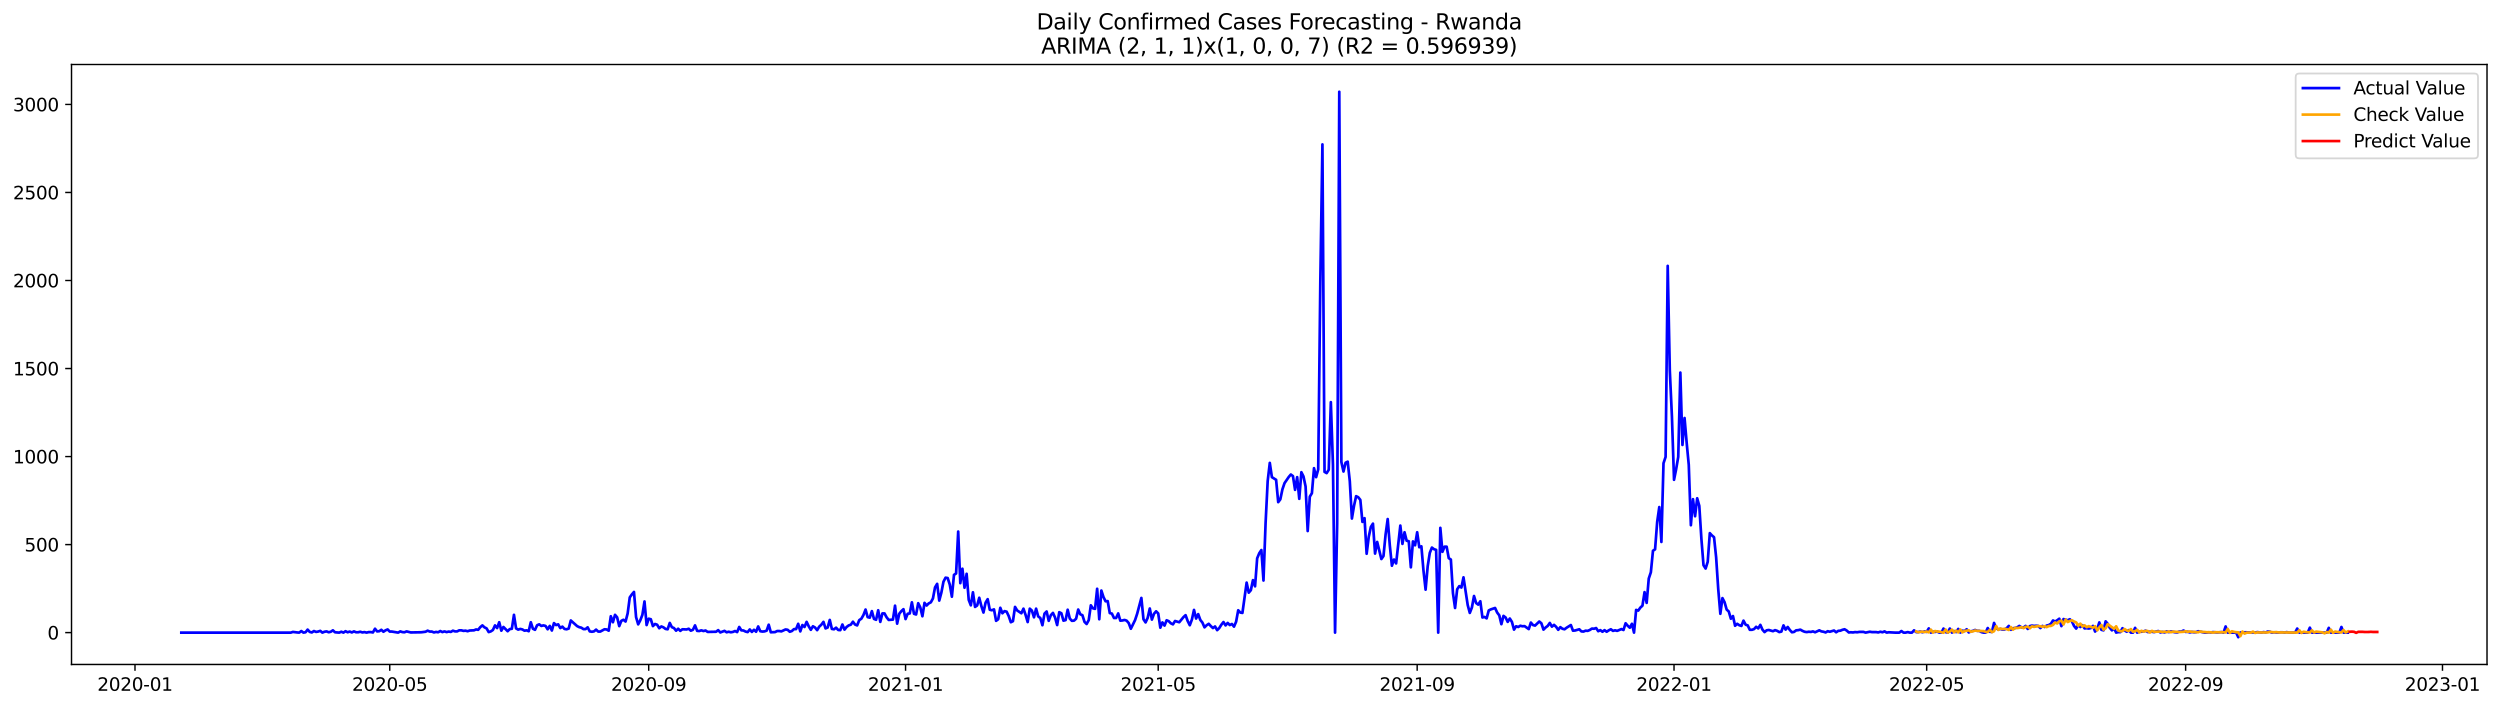 <?xml version="1.0" encoding="utf-8" standalone="no"?>
<!DOCTYPE svg PUBLIC "-//W3C//DTD SVG 1.1//EN"
  "http://www.w3.org/Graphics/SVG/1.1/DTD/svg11.dtd">
<svg xmlns:xlink="http://www.w3.org/1999/xlink" width="1386.05pt" height="392.274pt" viewBox="0 0 1386.05 392.274" xmlns="http://www.w3.org/2000/svg" version="1.1">
 <defs>
  <style type="text/css">*{stroke-linejoin: round; stroke-linecap: butt}</style>
 </defs>
 <g id="figure_1">
  <g id="patch_1">
   <path d="M 0 392.274 
L 1386.05 392.274 
L 1386.05 0 
L 0 0 
z
" style="fill: #ffffff"/>
  </g>
  <g id="axes_1">
   <g id="patch_2">
    <path d="M 39.65 368.396 
L 1378.85 368.396 
L 1378.85 35.755 
L 39.65 35.755 
z
" style="fill: #ffffff"/>
   </g>
   <g id="matplotlib.axis_1">
    <g id="xtick_1">
     <g id="line2d_1">
      <defs>
       <path id="mec336a62bc" d="M 0 0 
L 0 3.5 
" style="stroke: #000000; stroke-width: 0.8"/>
      </defs>
      <g>
       <use xlink:href="#mec336a62bc" x="74.843" y="368.396" style="stroke: #000000; stroke-width: 0.8"/>
      </g>
     </g>
     <g id="text_1">
      <!-- 2020-01 -->
      <g transform="translate(53.952 382.994)scale(0.1 -0.1)">
       <defs>
        <path id="DejaVuSans-32" d="M 1228 531 
L 3431 531 
L 3431 0 
L 469 0 
L 469 531 
Q 828 903 1448 1529 
Q 2069 2156 2228 2338 
Q 2531 2678 2651 2914 
Q 2772 3150 2772 3378 
Q 2772 3750 2511 3984 
Q 2250 4219 1831 4219 
Q 1534 4219 1204 4116 
Q 875 4013 500 3803 
L 500 4441 
Q 881 4594 1212 4672 
Q 1544 4750 1819 4750 
Q 2544 4750 2975 4387 
Q 3406 4025 3406 3419 
Q 3406 3131 3298 2873 
Q 3191 2616 2906 2266 
Q 2828 2175 2409 1742 
Q 1991 1309 1228 531 
z
" transform="scale(0.016)"/>
        <path id="DejaVuSans-30" d="M 2034 4250 
Q 1547 4250 1301 3770 
Q 1056 3291 1056 2328 
Q 1056 1369 1301 889 
Q 1547 409 2034 409 
Q 2525 409 2770 889 
Q 3016 1369 3016 2328 
Q 3016 3291 2770 3770 
Q 2525 4250 2034 4250 
z
M 2034 4750 
Q 2819 4750 3233 4129 
Q 3647 3509 3647 2328 
Q 3647 1150 3233 529 
Q 2819 -91 2034 -91 
Q 1250 -91 836 529 
Q 422 1150 422 2328 
Q 422 3509 836 4129 
Q 1250 4750 2034 4750 
z
" transform="scale(0.016)"/>
        <path id="DejaVuSans-2d" d="M 313 2009 
L 1997 2009 
L 1997 1497 
L 313 1497 
L 313 2009 
z
" transform="scale(0.016)"/>
        <path id="DejaVuSans-31" d="M 794 531 
L 1825 531 
L 1825 4091 
L 703 3866 
L 703 4441 
L 1819 4666 
L 2450 4666 
L 2450 531 
L 3481 531 
L 3481 0 
L 794 0 
L 794 531 
z
" transform="scale(0.016)"/>
       </defs>
       <use xlink:href="#DejaVuSans-32"/>
       <use xlink:href="#DejaVuSans-30" x="63.623"/>
       <use xlink:href="#DejaVuSans-32" x="127.246"/>
       <use xlink:href="#DejaVuSans-30" x="190.869"/>
       <use xlink:href="#DejaVuSans-2d" x="254.492"/>
       <use xlink:href="#DejaVuSans-30" x="290.576"/>
       <use xlink:href="#DejaVuSans-31" x="354.199"/>
      </g>
     </g>
    </g>
    <g id="xtick_2">
     <g id="line2d_2">
      <g>
       <use xlink:href="#mec336a62bc" x="216.082" y="368.396" style="stroke: #000000; stroke-width: 0.8"/>
      </g>
     </g>
     <g id="text_2">
      <!-- 2020-05 -->
      <g transform="translate(195.19 382.994)scale(0.1 -0.1)">
       <defs>
        <path id="DejaVuSans-35" d="M 691 4666 
L 3169 4666 
L 3169 4134 
L 1269 4134 
L 1269 2991 
Q 1406 3038 1543 3061 
Q 1681 3084 1819 3084 
Q 2600 3084 3056 2656 
Q 3513 2228 3513 1497 
Q 3513 744 3044 326 
Q 2575 -91 1722 -91 
Q 1428 -91 1123 -41 
Q 819 9 494 109 
L 494 744 
Q 775 591 1075 516 
Q 1375 441 1709 441 
Q 2250 441 2565 725 
Q 2881 1009 2881 1497 
Q 2881 1984 2565 2268 
Q 2250 2553 1709 2553 
Q 1456 2553 1204 2497 
Q 953 2441 691 2322 
L 691 4666 
z
" transform="scale(0.016)"/>
       </defs>
       <use xlink:href="#DejaVuSans-32"/>
       <use xlink:href="#DejaVuSans-30" x="63.623"/>
       <use xlink:href="#DejaVuSans-32" x="127.246"/>
       <use xlink:href="#DejaVuSans-30" x="190.869"/>
       <use xlink:href="#DejaVuSans-2d" x="254.492"/>
       <use xlink:href="#DejaVuSans-30" x="290.576"/>
       <use xlink:href="#DejaVuSans-35" x="354.199"/>
      </g>
     </g>
    </g>
    <g id="xtick_3">
     <g id="line2d_3">
      <g>
       <use xlink:href="#mec336a62bc" x="359.655" y="368.396" style="stroke: #000000; stroke-width: 0.8"/>
      </g>
     </g>
     <g id="text_3">
      <!-- 2020-09 -->
      <g transform="translate(338.764 382.994)scale(0.1 -0.1)">
       <defs>
        <path id="DejaVuSans-39" d="M 703 97 
L 703 672 
Q 941 559 1184 500 
Q 1428 441 1663 441 
Q 2288 441 2617 861 
Q 2947 1281 2994 2138 
Q 2813 1869 2534 1725 
Q 2256 1581 1919 1581 
Q 1219 1581 811 2004 
Q 403 2428 403 3163 
Q 403 3881 828 4315 
Q 1253 4750 1959 4750 
Q 2769 4750 3195 4129 
Q 3622 3509 3622 2328 
Q 3622 1225 3098 567 
Q 2575 -91 1691 -91 
Q 1453 -91 1209 -44 
Q 966 3 703 97 
z
M 1959 2075 
Q 2384 2075 2632 2365 
Q 2881 2656 2881 3163 
Q 2881 3666 2632 3958 
Q 2384 4250 1959 4250 
Q 1534 4250 1286 3958 
Q 1038 3666 1038 3163 
Q 1038 2656 1286 2365 
Q 1534 2075 1959 2075 
z
" transform="scale(0.016)"/>
       </defs>
       <use xlink:href="#DejaVuSans-32"/>
       <use xlink:href="#DejaVuSans-30" x="63.623"/>
       <use xlink:href="#DejaVuSans-32" x="127.246"/>
       <use xlink:href="#DejaVuSans-30" x="190.869"/>
       <use xlink:href="#DejaVuSans-2d" x="254.492"/>
       <use xlink:href="#DejaVuSans-30" x="290.576"/>
       <use xlink:href="#DejaVuSans-39" x="354.199"/>
      </g>
     </g>
    </g>
    <g id="xtick_4">
     <g id="line2d_4">
      <g>
       <use xlink:href="#mec336a62bc" x="502.061" y="368.396" style="stroke: #000000; stroke-width: 0.8"/>
      </g>
     </g>
     <g id="text_4">
      <!-- 2021-01 -->
      <g transform="translate(481.17 382.994)scale(0.1 -0.1)">
       <use xlink:href="#DejaVuSans-32"/>
       <use xlink:href="#DejaVuSans-30" x="63.623"/>
       <use xlink:href="#DejaVuSans-32" x="127.246"/>
       <use xlink:href="#DejaVuSans-31" x="190.869"/>
       <use xlink:href="#DejaVuSans-2d" x="254.492"/>
       <use xlink:href="#DejaVuSans-30" x="290.576"/>
       <use xlink:href="#DejaVuSans-31" x="354.199"/>
      </g>
     </g>
    </g>
    <g id="xtick_5">
     <g id="line2d_5">
      <g>
       <use xlink:href="#mec336a62bc" x="642.132" y="368.396" style="stroke: #000000; stroke-width: 0.8"/>
      </g>
     </g>
     <g id="text_5">
      <!-- 2021-05 -->
      <g transform="translate(621.241 382.994)scale(0.1 -0.1)">
       <use xlink:href="#DejaVuSans-32"/>
       <use xlink:href="#DejaVuSans-30" x="63.623"/>
       <use xlink:href="#DejaVuSans-32" x="127.246"/>
       <use xlink:href="#DejaVuSans-31" x="190.869"/>
       <use xlink:href="#DejaVuSans-2d" x="254.492"/>
       <use xlink:href="#DejaVuSans-30" x="290.576"/>
       <use xlink:href="#DejaVuSans-35" x="354.199"/>
      </g>
     </g>
    </g>
    <g id="xtick_6">
     <g id="line2d_6">
      <g>
       <use xlink:href="#mec336a62bc" x="785.706" y="368.396" style="stroke: #000000; stroke-width: 0.8"/>
      </g>
     </g>
     <g id="text_6">
      <!-- 2021-09 -->
      <g transform="translate(764.814 382.994)scale(0.1 -0.1)">
       <use xlink:href="#DejaVuSans-32"/>
       <use xlink:href="#DejaVuSans-30" x="63.623"/>
       <use xlink:href="#DejaVuSans-32" x="127.246"/>
       <use xlink:href="#DejaVuSans-31" x="190.869"/>
       <use xlink:href="#DejaVuSans-2d" x="254.492"/>
       <use xlink:href="#DejaVuSans-30" x="290.576"/>
       <use xlink:href="#DejaVuSans-39" x="354.199"/>
      </g>
     </g>
    </g>
    <g id="xtick_7">
     <g id="line2d_7">
      <g>
       <use xlink:href="#mec336a62bc" x="928.112" y="368.396" style="stroke: #000000; stroke-width: 0.8"/>
      </g>
     </g>
     <g id="text_7">
      <!-- 2022-01 -->
      <g transform="translate(907.22 382.994)scale(0.1 -0.1)">
       <use xlink:href="#DejaVuSans-32"/>
       <use xlink:href="#DejaVuSans-30" x="63.623"/>
       <use xlink:href="#DejaVuSans-32" x="127.246"/>
       <use xlink:href="#DejaVuSans-32" x="190.869"/>
       <use xlink:href="#DejaVuSans-2d" x="254.492"/>
       <use xlink:href="#DejaVuSans-30" x="290.576"/>
       <use xlink:href="#DejaVuSans-31" x="354.199"/>
      </g>
     </g>
    </g>
    <g id="xtick_8">
     <g id="line2d_8">
      <g>
       <use xlink:href="#mec336a62bc" x="1068.183" y="368.396" style="stroke: #000000; stroke-width: 0.8"/>
      </g>
     </g>
     <g id="text_8">
      <!-- 2022-05 -->
      <g transform="translate(1047.292 382.994)scale(0.1 -0.1)">
       <use xlink:href="#DejaVuSans-32"/>
       <use xlink:href="#DejaVuSans-30" x="63.623"/>
       <use xlink:href="#DejaVuSans-32" x="127.246"/>
       <use xlink:href="#DejaVuSans-32" x="190.869"/>
       <use xlink:href="#DejaVuSans-2d" x="254.492"/>
       <use xlink:href="#DejaVuSans-30" x="290.576"/>
       <use xlink:href="#DejaVuSans-35" x="354.199"/>
      </g>
     </g>
    </g>
    <g id="xtick_9">
     <g id="line2d_9">
      <g>
       <use xlink:href="#mec336a62bc" x="1211.756" y="368.396" style="stroke: #000000; stroke-width: 0.8"/>
      </g>
     </g>
     <g id="text_9">
      <!-- 2022-09 -->
      <g transform="translate(1190.865 382.994)scale(0.1 -0.1)">
       <use xlink:href="#DejaVuSans-32"/>
       <use xlink:href="#DejaVuSans-30" x="63.623"/>
       <use xlink:href="#DejaVuSans-32" x="127.246"/>
       <use xlink:href="#DejaVuSans-32" x="190.869"/>
       <use xlink:href="#DejaVuSans-2d" x="254.492"/>
       <use xlink:href="#DejaVuSans-30" x="290.576"/>
       <use xlink:href="#DejaVuSans-39" x="354.199"/>
      </g>
     </g>
    </g>
    <g id="xtick_10">
     <g id="line2d_10">
      <g>
       <use xlink:href="#mec336a62bc" x="1354.162" y="368.396" style="stroke: #000000; stroke-width: 0.8"/>
      </g>
     </g>
     <g id="text_10">
      <!-- 2023-01 -->
      <g transform="translate(1333.271 382.994)scale(0.1 -0.1)">
       <defs>
        <path id="DejaVuSans-33" d="M 2597 2516 
Q 3050 2419 3304 2112 
Q 3559 1806 3559 1356 
Q 3559 666 3084 287 
Q 2609 -91 1734 -91 
Q 1441 -91 1130 -33 
Q 819 25 488 141 
L 488 750 
Q 750 597 1062 519 
Q 1375 441 1716 441 
Q 2309 441 2620 675 
Q 2931 909 2931 1356 
Q 2931 1769 2642 2001 
Q 2353 2234 1838 2234 
L 1294 2234 
L 1294 2753 
L 1863 2753 
Q 2328 2753 2575 2939 
Q 2822 3125 2822 3475 
Q 2822 3834 2567 4026 
Q 2313 4219 1838 4219 
Q 1578 4219 1281 4162 
Q 984 4106 628 3988 
L 628 4550 
Q 988 4650 1302 4700 
Q 1616 4750 1894 4750 
Q 2613 4750 3031 4423 
Q 3450 4097 3450 3541 
Q 3450 3153 3228 2886 
Q 3006 2619 2597 2516 
z
" transform="scale(0.016)"/>
       </defs>
       <use xlink:href="#DejaVuSans-32"/>
       <use xlink:href="#DejaVuSans-30" x="63.623"/>
       <use xlink:href="#DejaVuSans-32" x="127.246"/>
       <use xlink:href="#DejaVuSans-33" x="190.869"/>
       <use xlink:href="#DejaVuSans-2d" x="254.492"/>
       <use xlink:href="#DejaVuSans-30" x="290.576"/>
       <use xlink:href="#DejaVuSans-31" x="354.199"/>
      </g>
     </g>
    </g>
   </g>
   <g id="matplotlib.axis_2">
    <g id="ytick_1">
     <g id="line2d_11">
      <defs>
       <path id="ma4a9953fec" d="M 0 0 
L -3.5 0 
" style="stroke: #000000; stroke-width: 0.8"/>
      </defs>
      <g>
       <use xlink:href="#ma4a9953fec" x="39.65" y="350.738" style="stroke: #000000; stroke-width: 0.8"/>
      </g>
     </g>
     <g id="text_11">
      <!-- 0 -->
      <g transform="translate(26.288 354.537)scale(0.1 -0.1)">
       <use xlink:href="#DejaVuSans-30"/>
      </g>
     </g>
    </g>
    <g id="ytick_2">
     <g id="line2d_12">
      <g>
       <use xlink:href="#ma4a9953fec" x="39.65" y="301.932" style="stroke: #000000; stroke-width: 0.8"/>
      </g>
     </g>
     <g id="text_12">
      <!-- 500 -->
      <g transform="translate(13.562 305.731)scale(0.1 -0.1)">
       <use xlink:href="#DejaVuSans-35"/>
       <use xlink:href="#DejaVuSans-30" x="63.623"/>
       <use xlink:href="#DejaVuSans-30" x="127.246"/>
      </g>
     </g>
    </g>
    <g id="ytick_3">
     <g id="line2d_13">
      <g>
       <use xlink:href="#ma4a9953fec" x="39.65" y="253.126" style="stroke: #000000; stroke-width: 0.8"/>
      </g>
     </g>
     <g id="text_13">
      <!-- 1000 -->
      <g transform="translate(7.2 256.925)scale(0.1 -0.1)">
       <use xlink:href="#DejaVuSans-31"/>
       <use xlink:href="#DejaVuSans-30" x="63.623"/>
       <use xlink:href="#DejaVuSans-30" x="127.246"/>
       <use xlink:href="#DejaVuSans-30" x="190.869"/>
      </g>
     </g>
    </g>
    <g id="ytick_4">
     <g id="line2d_14">
      <g>
       <use xlink:href="#ma4a9953fec" x="39.65" y="204.321" style="stroke: #000000; stroke-width: 0.8"/>
      </g>
     </g>
     <g id="text_14">
      <!-- 1500 -->
      <g transform="translate(7.2 208.12)scale(0.1 -0.1)">
       <use xlink:href="#DejaVuSans-31"/>
       <use xlink:href="#DejaVuSans-35" x="63.623"/>
       <use xlink:href="#DejaVuSans-30" x="127.246"/>
       <use xlink:href="#DejaVuSans-30" x="190.869"/>
      </g>
     </g>
    </g>
    <g id="ytick_5">
     <g id="line2d_15">
      <g>
       <use xlink:href="#ma4a9953fec" x="39.65" y="155.515" style="stroke: #000000; stroke-width: 0.8"/>
      </g>
     </g>
     <g id="text_15">
      <!-- 2000 -->
      <g transform="translate(7.2 159.314)scale(0.1 -0.1)">
       <use xlink:href="#DejaVuSans-32"/>
       <use xlink:href="#DejaVuSans-30" x="63.623"/>
       <use xlink:href="#DejaVuSans-30" x="127.246"/>
       <use xlink:href="#DejaVuSans-30" x="190.869"/>
      </g>
     </g>
    </g>
    <g id="ytick_6">
     <g id="line2d_16">
      <g>
       <use xlink:href="#ma4a9953fec" x="39.65" y="106.709" style="stroke: #000000; stroke-width: 0.8"/>
      </g>
     </g>
     <g id="text_16">
      <!-- 2500 -->
      <g transform="translate(7.2 110.508)scale(0.1 -0.1)">
       <use xlink:href="#DejaVuSans-32"/>
       <use xlink:href="#DejaVuSans-35" x="63.623"/>
       <use xlink:href="#DejaVuSans-30" x="127.246"/>
       <use xlink:href="#DejaVuSans-30" x="190.869"/>
      </g>
     </g>
    </g>
    <g id="ytick_7">
     <g id="line2d_17">
      <g>
       <use xlink:href="#ma4a9953fec" x="39.65" y="57.904" style="stroke: #000000; stroke-width: 0.8"/>
      </g>
     </g>
     <g id="text_17">
      <!-- 3000 -->
      <g transform="translate(7.2 61.703)scale(0.1 -0.1)">
       <use xlink:href="#DejaVuSans-33"/>
       <use xlink:href="#DejaVuSans-30" x="63.623"/>
       <use xlink:href="#DejaVuSans-30" x="127.246"/>
       <use xlink:href="#DejaVuSans-30" x="190.869"/>
      </g>
     </g>
    </g>
   </g>
   <g id="line2d_18">
    <path d="M 100.523 350.738 
L 161.22 350.738 
L 162.388 350.347 
L 164.722 350.64 
L 165.889 350.738 
L 167.057 349.859 
L 168.224 350.738 
L 169.391 350.542 
L 170.558 349.078 
L 171.726 350.347 
L 172.893 350.64 
L 174.06 349.859 
L 175.228 350.347 
L 176.395 350.152 
L 177.562 349.761 
L 178.729 350.738 
L 179.897 350.25 
L 181.064 350.054 
L 182.231 350.542 
L 183.398 350.25 
L 184.566 349.469 
L 185.733 350.542 
L 188.067 350.738 
L 189.235 350.25 
L 190.402 350.738 
L 191.569 349.957 
L 192.736 350.542 
L 193.904 350.152 
L 195.071 350.64 
L 196.238 350.054 
L 197.405 350.542 
L 198.573 350.542 
L 199.74 350.25 
L 200.907 350.64 
L 202.075 350.445 
L 203.242 350.738 
L 204.409 350.445 
L 205.576 350.445 
L 206.744 350.64 
L 207.911 348.59 
L 209.078 350.054 
L 210.245 349.957 
L 211.413 349.176 
L 212.58 350.25 
L 213.747 349.469 
L 214.914 348.981 
L 216.082 350.152 
L 217.249 350.152 
L 220.751 350.738 
L 221.918 350.054 
L 223.085 350.445 
L 224.253 350.542 
L 225.42 350.054 
L 227.754 350.64 
L 233.591 350.542 
L 235.925 350.25 
L 237.092 349.664 
L 238.26 350.152 
L 239.427 350.152 
L 240.594 350.64 
L 241.761 350.347 
L 242.929 350.542 
L 244.096 349.859 
L 245.263 350.445 
L 246.431 350.054 
L 247.598 350.445 
L 248.765 350.152 
L 249.932 350.347 
L 251.1 349.664 
L 252.267 350.054 
L 253.434 350.054 
L 254.601 349.469 
L 255.769 349.469 
L 256.936 349.761 
L 258.103 349.664 
L 259.27 349.957 
L 260.438 349.566 
L 262.772 349.469 
L 263.939 348.981 
L 265.107 349.176 
L 266.274 347.712 
L 267.441 346.736 
L 268.608 347.809 
L 269.776 348.395 
L 270.943 350.445 
L 272.11 350.054 
L 273.278 349.273 
L 274.445 346.736 
L 275.612 348.2 
L 276.779 344.979 
L 277.947 349.664 
L 279.114 347.614 
L 281.448 349.957 
L 282.616 348.785 
L 283.783 348.59 
L 284.95 340.879 
L 286.117 348.395 
L 287.285 349.078 
L 288.452 348.688 
L 289.619 348.981 
L 290.786 349.664 
L 291.954 349.469 
L 293.121 349.957 
L 294.288 344.979 
L 295.456 348.59 
L 296.623 349.176 
L 297.79 346.638 
L 298.957 346.15 
L 300.125 347.028 
L 301.292 346.736 
L 302.459 347.028 
L 303.626 348.883 
L 304.794 347.028 
L 305.961 349.566 
L 307.128 345.467 
L 308.295 346.54 
L 309.463 346.15 
L 310.63 348.2 
L 311.797 347.419 
L 312.964 348.688 
L 314.132 348.883 
L 315.299 348.493 
L 316.466 344.002 
L 319.968 347.126 
L 321.135 347.712 
L 322.303 348.004 
L 323.47 348.785 
L 324.637 348.785 
L 325.804 347.809 
L 326.972 350.054 
L 328.139 350.25 
L 329.306 350.054 
L 330.473 349.078 
L 331.641 350.152 
L 332.808 350.152 
L 335.142 348.883 
L 336.31 348.981 
L 337.477 349.664 
L 338.644 341.66 
L 339.811 344.979 
L 340.979 340.879 
L 342.146 342.245 
L 343.313 347.126 
L 344.481 344.198 
L 345.648 343.612 
L 346.815 344.588 
L 347.982 340.098 
L 349.15 331.215 
L 350.317 329.556 
L 351.484 328.189 
L 352.651 342.148 
L 353.819 346.15 
L 354.986 343.905 
L 356.153 340.879 
L 357.32 333.46 
L 358.488 346.54 
L 359.655 343.026 
L 360.822 343.319 
L 361.989 347.126 
L 363.157 345.955 
L 364.324 346.345 
L 365.491 348.297 
L 366.659 347.321 
L 367.826 347.809 
L 368.993 348.688 
L 370.16 348.883 
L 371.328 345.369 
L 372.495 347.712 
L 373.662 348.2 
L 374.829 349.664 
L 375.997 348.59 
L 377.164 349.761 
L 378.331 348.883 
L 380.666 348.981 
L 381.833 348.59 
L 383 349.664 
L 384.167 349.176 
L 385.335 346.736 
L 386.502 349.761 
L 387.669 349.859 
L 388.837 349.469 
L 390.004 349.859 
L 391.171 349.566 
L 392.338 350.347 
L 397.007 350.25 
L 398.175 349.371 
L 399.342 350.64 
L 401.676 349.761 
L 402.844 350.542 
L 404.011 350.25 
L 405.178 350.542 
L 406.345 350.347 
L 407.513 349.859 
L 408.68 350.445 
L 409.847 347.614 
L 411.014 349.469 
L 412.182 349.566 
L 413.349 350.152 
L 414.516 350.445 
L 415.684 348.981 
L 416.851 350.347 
L 418.018 349.176 
L 419.185 350.25 
L 420.353 347.321 
L 421.52 349.957 
L 422.687 350.152 
L 423.854 350.054 
L 425.022 349.664 
L 426.189 346.345 
L 427.356 350.542 
L 429.691 350.445 
L 430.858 349.859 
L 432.025 349.859 
L 433.192 350.054 
L 435.527 348.981 
L 436.694 349.176 
L 437.862 350.25 
L 439.029 349.859 
L 440.196 348.785 
L 441.363 348.785 
L 442.531 345.857 
L 443.698 350.054 
L 444.865 346.54 
L 446.032 347.614 
L 447.2 344.783 
L 448.367 347.224 
L 449.534 349.176 
L 450.701 347.224 
L 451.869 347.907 
L 453.036 349.371 
L 454.203 347.419 
L 455.37 346.345 
L 456.538 344.783 
L 457.705 348.395 
L 458.872 347.907 
L 460.04 343.71 
L 461.207 348.688 
L 462.374 348.883 
L 463.541 348.004 
L 464.709 349.273 
L 465.876 349.371 
L 467.043 346.247 
L 468.21 349.078 
L 469.378 347.614 
L 470.545 346.736 
L 471.712 346.345 
L 472.879 344.686 
L 474.047 346.247 
L 475.214 346.736 
L 476.381 343.807 
L 477.548 343.026 
L 478.716 340.976 
L 479.883 337.951 
L 481.05 342.148 
L 482.217 342.441 
L 483.385 338.829 
L 484.552 343.124 
L 485.719 343.612 
L 486.887 338.341 
L 488.054 344.783 
L 489.221 340.098 
L 490.388 340.098 
L 491.556 342.245 
L 492.723 343.71 
L 495.057 343.514 
L 496.225 335.803 
L 497.392 345.759 
L 498.559 340.293 
L 499.726 338.829 
L 500.894 337.755 
L 502.061 343.222 
L 503.228 340.293 
L 504.395 340.098 
L 505.563 333.948 
L 506.73 340.293 
L 507.897 340.684 
L 509.065 334.437 
L 510.232 336.779 
L 511.399 341.66 
L 512.566 334.241 
L 513.734 335.705 
L 514.901 334.534 
L 516.068 333.948 
L 517.235 331.801 
L 518.403 325.651 
L 519.57 323.699 
L 520.737 332.972 
L 521.904 328.58 
L 523.072 322.528 
L 524.239 320.283 
L 525.406 320.478 
L 526.573 324.09 
L 527.741 330.825 
L 528.908 318.721 
L 530.075 317.94 
L 531.243 294.709 
L 532.41 323.309 
L 533.577 315.305 
L 534.744 325.847 
L 535.912 318.135 
L 537.079 332.582 
L 538.246 335.608 
L 539.413 328.385 
L 540.581 336.486 
L 541.748 335.705 
L 542.915 331.411 
L 544.082 335.998 
L 545.25 339.61 
L 546.417 334.144 
L 547.584 332.191 
L 548.751 338.048 
L 549.919 338.341 
L 551.086 337.853 
L 552.253 344.198 
L 553.42 343.319 
L 554.588 336.974 
L 555.755 340 
L 556.922 338.829 
L 558.09 339.122 
L 559.257 341.562 
L 560.424 344.979 
L 561.591 344.393 
L 562.759 336.486 
L 563.926 338.439 
L 566.26 340 
L 567.428 337.462 
L 568.595 340.879 
L 569.762 344.881 
L 570.929 337.462 
L 572.097 338.536 
L 573.264 342.245 
L 574.431 337.462 
L 575.598 341.757 
L 576.766 342.636 
L 577.933 346.638 
L 579.1 340.196 
L 580.268 339.024 
L 581.435 344.198 
L 582.602 341.074 
L 583.769 339.805 
L 584.937 342.343 
L 586.104 346.54 
L 587.271 339.415 
L 588.438 340 
L 589.606 344.1 
L 590.773 343.807 
L 591.94 338.048 
L 593.107 342.929 
L 594.275 344.198 
L 595.442 344.1 
L 596.609 343.026 
L 597.776 337.951 
L 598.944 340.586 
L 600.111 341.074 
L 601.278 344.783 
L 602.446 345.955 
L 603.613 343.807 
L 604.78 335.608 
L 605.947 337.267 
L 607.115 337.56 
L 608.282 326.432 
L 609.449 343.319 
L 610.616 327.408 
L 611.784 331.02 
L 612.951 333.363 
L 614.118 333.265 
L 615.285 339.903 
L 616.453 340.196 
L 617.62 342.636 
L 618.787 342.636 
L 619.954 340.098 
L 621.122 344.1 
L 622.289 344.002 
L 623.456 343.71 
L 624.623 344.1 
L 625.791 345.467 
L 626.958 348.59 
L 629.293 343.807 
L 630.46 340.293 
L 632.794 331.508 
L 633.962 343.319 
L 635.129 345.076 
L 636.296 342.538 
L 637.463 337.365 
L 638.631 343.514 
L 639.798 340.293 
L 640.965 338.927 
L 642.132 340.098 
L 643.3 348.004 
L 644.467 345.076 
L 645.634 346.833 
L 646.801 343.905 
L 647.969 344.393 
L 649.136 345.564 
L 650.303 346.15 
L 651.471 344.295 
L 653.805 344.979 
L 656.14 342.148 
L 657.307 341.074 
L 658.474 344.295 
L 659.641 346.638 
L 660.809 343.514 
L 661.976 338.146 
L 663.143 342.929 
L 664.31 340.488 
L 665.478 343.71 
L 666.645 345.174 
L 667.812 347.809 
L 668.979 346.638 
L 670.147 345.857 
L 671.314 347.126 
L 672.481 348.2 
L 673.649 347.321 
L 674.816 349.371 
L 675.983 348.2 
L 677.15 346.345 
L 678.318 344.881 
L 679.485 346.736 
L 680.652 345.369 
L 681.819 346.54 
L 682.987 345.955 
L 684.154 347.419 
L 685.321 344.686 
L 686.488 338.341 
L 687.656 339.61 
L 688.823 339.805 
L 691.157 323.016 
L 692.325 328.58 
L 693.492 327.213 
L 694.659 321.649 
L 695.826 325.066 
L 696.994 309.546 
L 698.161 306.715 
L 699.328 304.958 
L 700.496 321.845 
L 701.663 290.023 
L 702.83 266.694 
L 703.997 256.64 
L 705.165 264.547 
L 707.499 266.011 
L 708.666 278.408 
L 709.834 276.846 
L 711.001 271.282 
L 712.168 267.866 
L 714.503 264.449 
L 715.67 263.083 
L 716.837 263.961 
L 718.004 271.575 
L 719.172 264.547 
L 720.339 276.553 
L 721.506 261.814 
L 722.674 264.156 
L 723.841 269.72 
L 725.008 294.416 
L 726.175 275.382 
L 727.343 273.429 
L 728.51 259.569 
L 729.677 264.547 
L 730.844 260.252 
L 732.012 155.808 
L 733.179 80.061 
L 734.346 261.618 
L 735.513 262.302 
L 736.681 260.447 
L 737.848 222.964 
L 739.015 257.714 
L 740.182 350.738 
L 741.35 290.414 
L 742.517 50.876 
L 743.684 256.152 
L 744.851 261.423 
L 746.019 256.543 
L 747.186 255.957 
L 748.353 266.792 
L 749.521 287.485 
L 750.688 280.457 
L 751.855 275.089 
L 753.022 275.674 
L 754.19 277.139 
L 755.357 289.34 
L 756.524 287.29 
L 757.691 307.008 
L 758.859 297.637 
L 760.026 292.171 
L 761.193 290.316 
L 762.36 306.91 
L 763.528 300.468 
L 765.862 309.936 
L 767.029 308.277 
L 768.197 296.368 
L 769.364 287.778 
L 770.531 302.322 
L 771.699 313.645 
L 772.866 310.229 
L 774.033 312.376 
L 776.368 291.39 
L 777.535 301.541 
L 778.702 295.099 
L 779.869 299.784 
L 781.037 300.077 
L 782.204 314.524 
L 783.371 300.175 
L 784.538 302.322 
L 785.706 295.099 
L 786.873 303.396 
L 788.04 302.908 
L 789.207 316.378 
L 790.375 326.92 
L 791.542 313.938 
L 792.709 306.52 
L 793.877 303.591 
L 795.044 304.47 
L 796.211 304.86 
L 797.378 350.738 
L 798.546 292.659 
L 799.713 305.934 
L 800.88 303.103 
L 802.047 303.103 
L 803.215 309.448 
L 804.382 310.229 
L 805.549 328.873 
L 806.716 337.072 
L 807.884 326.725 
L 809.051 324.968 
L 810.218 325.749 
L 811.385 320.088 
L 813.72 335.413 
L 814.887 339.805 
L 816.054 336.779 
L 817.222 330.434 
L 818.389 334.339 
L 819.556 335.217 
L 820.724 333.363 
L 821.891 342.343 
L 823.058 342.05 
L 824.225 342.831 
L 825.393 338.439 
L 826.56 337.853 
L 828.894 337.072 
L 830.062 339.61 
L 831.229 341.172 
L 832.396 346.052 
L 833.563 341.465 
L 834.731 342.343 
L 835.898 344.783 
L 837.065 342.929 
L 838.232 344.783 
L 839.4 349.078 
L 840.567 347.224 
L 841.734 347.614 
L 842.902 346.931 
L 844.069 347.224 
L 845.236 347.126 
L 847.571 348.785 
L 848.738 345.174 
L 849.905 346.54 
L 851.072 346.833 
L 853.407 344.588 
L 854.574 345.564 
L 855.741 349.078 
L 856.909 347.907 
L 858.076 347.028 
L 859.243 345.369 
L 860.41 347.419 
L 861.578 346.443 
L 862.745 347.516 
L 863.912 349.176 
L 865.08 347.712 
L 866.247 348.59 
L 867.414 348.883 
L 868.581 348.004 
L 870.916 346.54 
L 872.083 349.664 
L 873.25 349.566 
L 875.585 348.883 
L 876.752 350.054 
L 877.919 350.152 
L 879.087 349.664 
L 880.254 349.761 
L 881.421 349.273 
L 882.588 348.493 
L 883.756 348.59 
L 884.923 348.2 
L 886.09 349.957 
L 887.257 349.371 
L 888.425 350.25 
L 889.592 349.371 
L 890.759 350.25 
L 891.927 349.469 
L 893.094 348.883 
L 894.261 349.761 
L 895.428 349.469 
L 896.596 349.761 
L 898.93 348.785 
L 900.097 349.273 
L 901.265 345.564 
L 902.432 346.931 
L 903.599 348.004 
L 904.766 345.857 
L 905.934 350.738 
L 907.101 338.146 
L 908.268 338.536 
L 909.435 336.877 
L 910.603 335.803 
L 911.77 328.287 
L 912.937 334.241 
L 914.105 320.771 
L 915.272 317.257 
L 916.439 305.348 
L 917.606 304.567 
L 918.774 289.34 
L 919.941 281.141 
L 921.108 300.468 
L 922.275 256.835 
L 923.443 253.321 
L 924.61 147.413 
L 925.777 205.492 
L 926.944 230.871 
L 928.112 266.011 
L 929.279 260.154 
L 930.446 253.321 
L 931.613 206.566 
L 932.781 246.684 
L 933.948 231.749 
L 935.115 245.415 
L 936.283 257.714 
L 937.45 291.195 
L 938.617 276.748 
L 939.784 286.216 
L 940.952 276.26 
L 942.119 280.457 
L 943.286 298.711 
L 944.453 313.352 
L 945.621 315.207 
L 946.788 311.498 
L 947.955 295.587 
L 949.122 296.856 
L 950.29 297.832 
L 951.457 308.96 
L 952.624 326.628 
L 953.791 340.293 
L 954.959 331.606 
L 956.126 333.851 
L 957.293 337.951 
L 958.46 339.024 
L 959.628 343.026 
L 960.795 341.562 
L 961.962 346.931 
L 963.13 345.857 
L 964.297 346.638 
L 965.464 347.028 
L 966.631 344.1 
L 967.799 346.345 
L 968.966 346.736 
L 970.133 349.176 
L 971.3 349.176 
L 972.468 348.785 
L 973.635 347.516 
L 974.802 348.395 
L 975.969 346.443 
L 977.137 349.078 
L 978.304 350.445 
L 979.471 349.469 
L 980.638 349.273 
L 982.973 349.957 
L 984.14 349.371 
L 985.308 349.761 
L 986.475 350.445 
L 987.642 350.152 
L 988.809 346.736 
L 989.977 349.078 
L 991.144 347.614 
L 992.311 349.273 
L 993.478 350.542 
L 994.646 350.347 
L 995.813 349.469 
L 996.98 349.371 
L 998.147 349.078 
L 999.315 349.761 
L 1000.482 350.25 
L 1001.649 350.445 
L 1002.816 350.25 
L 1003.984 350.347 
L 1005.151 350.054 
L 1006.318 350.542 
L 1008.653 349.469 
L 1009.82 350.054 
L 1010.987 350.25 
L 1012.155 350.64 
L 1013.322 349.957 
L 1014.489 350.25 
L 1016.824 349.566 
L 1017.991 350.542 
L 1019.158 349.761 
L 1020.325 349.664 
L 1021.493 349.176 
L 1022.66 348.883 
L 1023.827 349.566 
L 1024.994 350.64 
L 1026.162 350.542 
L 1027.329 350.64 
L 1028.496 350.445 
L 1029.663 350.542 
L 1030.831 350.347 
L 1033.165 350.347 
L 1034.333 350.738 
L 1036.667 350.25 
L 1037.834 350.445 
L 1040.169 350.445 
L 1041.336 350.64 
L 1042.503 350.25 
L 1043.671 350.542 
L 1044.838 350.054 
L 1046.005 350.738 
L 1047.172 350.542 
L 1050.674 350.738 
L 1053.009 350.738 
L 1054.176 349.859 
L 1055.343 350.738 
L 1056.511 350.738 
L 1057.678 350.445 
L 1058.845 350.738 
L 1060.012 350.738 
L 1061.18 349.469 
L 1062.347 350.445 
L 1063.514 350.445 
L 1064.681 350.152 
L 1065.849 350.542 
L 1067.016 350.054 
L 1068.183 350.347 
L 1069.35 348.395 
L 1070.518 350.738 
L 1071.685 350.25 
L 1072.852 350.347 
L 1074.019 350.152 
L 1075.187 350.738 
L 1076.354 350.738 
L 1077.521 348.493 
L 1078.689 350.445 
L 1079.856 350.738 
L 1081.023 348.493 
L 1082.19 350.738 
L 1083.358 349.859 
L 1084.525 350.445 
L 1085.692 348.688 
L 1086.859 350.738 
L 1088.027 349.664 
L 1089.194 349.859 
L 1090.361 348.883 
L 1091.528 350.64 
L 1092.696 350.054 
L 1093.863 349.761 
L 1095.03 349.273 
L 1096.197 349.761 
L 1097.365 349.761 
L 1098.532 350.445 
L 1099.699 350.738 
L 1100.866 350.738 
L 1102.034 348.2 
L 1103.201 350.25 
L 1104.368 350.347 
L 1105.536 345.369 
L 1106.703 348.297 
L 1107.87 348.981 
L 1109.037 348.688 
L 1110.205 349.078 
L 1111.372 348.981 
L 1112.539 348.297 
L 1113.706 347.028 
L 1114.874 349.176 
L 1116.041 348.297 
L 1117.208 348.2 
L 1118.375 347.809 
L 1119.543 347.028 
L 1120.71 347.809 
L 1121.877 347.907 
L 1123.044 347.028 
L 1124.212 348.688 
L 1125.379 347.126 
L 1126.546 346.833 
L 1127.714 347.028 
L 1128.881 346.931 
L 1130.048 347.028 
L 1131.215 348.2 
L 1132.383 347.028 
L 1133.55 347.614 
L 1134.717 346.833 
L 1135.884 346.54 
L 1137.052 345.857 
L 1138.219 344.002 
L 1139.386 344.588 
L 1140.553 343.905 
L 1141.721 343.026 
L 1142.888 347.126 
L 1144.055 343.222 
L 1146.39 343.905 
L 1147.557 343.319 
L 1148.724 344.49 
L 1149.892 347.028 
L 1151.059 348.493 
L 1152.226 346.54 
L 1153.393 347.614 
L 1154.561 346.638 
L 1155.728 348.395 
L 1156.895 348.297 
L 1158.062 348.493 
L 1159.23 348.2 
L 1160.397 347.028 
L 1161.564 350.152 
L 1162.731 348.785 
L 1163.899 345.076 
L 1165.066 349.176 
L 1166.233 349.469 
L 1167.4 344.49 
L 1168.568 345.857 
L 1169.735 348.102 
L 1170.902 349.469 
L 1172.069 348.297 
L 1173.237 350.738 
L 1174.404 350.445 
L 1175.571 350.445 
L 1176.739 348.297 
L 1177.906 349.469 
L 1179.073 350.25 
L 1180.24 349.371 
L 1181.408 350.738 
L 1182.575 350.738 
L 1183.742 348.102 
L 1184.909 350.738 
L 1186.077 350.25 
L 1187.244 350.25 
L 1188.411 350.054 
L 1189.578 349.664 
L 1190.746 350.445 
L 1191.913 350.25 
L 1193.08 350.25 
L 1194.247 350.445 
L 1196.582 349.859 
L 1197.749 350.64 
L 1198.917 350.347 
L 1200.084 350.64 
L 1201.251 350.054 
L 1202.418 350.445 
L 1203.586 350.054 
L 1205.92 350.542 
L 1207.087 350.64 
L 1208.255 350.152 
L 1209.422 350.152 
L 1210.589 349.566 
L 1211.756 350.347 
L 1212.924 350.25 
L 1214.091 350.64 
L 1215.258 350.347 
L 1216.425 350.542 
L 1217.593 350.445 
L 1218.76 349.957 
L 1222.262 350.738 
L 1223.429 350.738 
L 1224.596 350.542 
L 1225.764 350.64 
L 1226.931 350.445 
L 1229.265 350.64 
L 1231.6 350.445 
L 1232.767 350.738 
L 1233.934 347.321 
L 1235.102 350.738 
L 1239.771 350.738 
L 1240.938 353.276 
L 1242.105 350.64 
L 1243.272 350.738 
L 1244.44 350.542 
L 1249.109 350.64 
L 1250.276 350.738 
L 1251.443 350.445 
L 1253.778 350.738 
L 1254.945 350.445 
L 1256.112 350.64 
L 1257.28 350.152 
L 1258.447 350.25 
L 1259.614 350.738 
L 1260.781 350.542 
L 1263.116 350.738 
L 1264.283 350.542 
L 1265.45 350.542 
L 1266.618 350.738 
L 1267.785 350.445 
L 1268.952 350.738 
L 1272.454 350.738 
L 1273.621 348.493 
L 1274.789 350.738 
L 1279.458 350.738 
L 1280.625 348.004 
L 1281.792 350.738 
L 1289.963 350.738 
L 1291.13 348.102 
L 1292.298 350.738 
L 1296.967 350.738 
L 1298.134 347.614 
L 1299.301 350.738 
L 1301.636 350.738 
L 1301.636 350.738 
" clip-path="url(#p9ae3d99ca3)" style="fill: none; stroke: #0000ff; stroke-width: 1.5; stroke-linecap: square"/>
   </g>
   <g id="line2d_19">
    <path d="M 1062.347 350.092 
L 1063.514 350.531 
L 1064.681 350.311 
L 1065.849 350.213 
L 1067.016 350.428 
L 1068.183 350.119 
L 1069.35 350.579 
L 1070.518 349.087 
L 1071.685 350.696 
L 1072.852 349.865 
L 1074.019 350.135 
L 1075.187 350.193 
L 1077.521 350.802 
L 1078.689 349.029 
L 1079.856 350.694 
L 1081.023 350.152 
L 1082.19 349.091 
L 1083.358 350.575 
L 1084.525 349.608 
L 1085.692 350.62 
L 1086.859 349.007 
L 1088.027 350.575 
L 1089.194 349.822 
L 1090.361 349.69 
L 1091.528 349.444 
L 1092.696 350.246 
L 1093.863 349.988 
L 1095.03 349.584 
L 1096.197 349.751 
L 1099.699 349.898 
L 1100.866 350.315 
L 1102.034 350.388 
L 1103.201 349.171 
L 1104.368 350.478 
L 1105.536 349.964 
L 1106.703 347.097 
L 1107.87 349.234 
L 1109.037 348.484 
L 1110.205 348.771 
L 1111.372 348.63 
L 1112.539 348.808 
L 1113.706 349.259 
L 1114.874 347.667 
L 1116.041 349.104 
L 1117.208 348.046 
L 1118.375 348.214 
L 1119.543 348.044 
L 1120.71 347.683 
L 1121.877 348.242 
L 1123.044 347.559 
L 1124.212 347.428 
L 1125.379 348.337 
L 1126.546 347.277 
L 1127.714 347.551 
L 1130.048 347.109 
L 1131.215 347.229 
L 1132.383 347.493 
L 1133.55 347.17 
L 1134.717 347.678 
L 1135.884 347.08 
L 1137.052 347.029 
L 1138.219 346.469 
L 1139.386 345.113 
L 1140.553 345.647 
L 1141.721 344.478 
L 1142.888 344.083 
L 1144.055 346.216 
L 1145.222 343.485 
L 1146.39 344.861 
L 1147.557 344.28 
L 1148.724 343.912 
L 1149.892 344.582 
L 1151.059 345.044 
L 1152.226 346.907 
L 1153.393 345.777 
L 1154.561 347.326 
L 1155.728 346.712 
L 1156.895 347.713 
L 1158.062 347.149 
L 1160.397 347.997 
L 1161.564 347.194 
L 1162.731 349.482 
L 1163.899 347.855 
L 1165.066 346.549 
L 1166.233 349.086 
L 1167.4 348.343 
L 1168.568 346.062 
L 1172.069 348.589 
L 1173.237 347.24 
L 1174.404 349.596 
L 1175.571 349.987 
L 1176.739 349.896 
L 1177.906 348.756 
L 1179.073 349.534 
L 1180.24 349.805 
L 1181.408 348.807 
L 1182.575 350.211 
L 1183.742 349.996 
L 1184.909 349.163 
L 1186.077 350.628 
L 1187.244 349.732 
L 1188.411 350.193 
L 1189.578 349.824 
L 1190.746 349.815 
L 1191.913 350.679 
L 1193.08 349.771 
L 1194.247 350.278 
L 1197.749 350.128 
L 1198.917 350.403 
L 1200.084 350.212 
L 1201.251 350.475 
L 1202.418 350.111 
L 1203.586 350.51 
L 1204.753 350.194 
L 1208.255 350.397 
L 1210.589 350.272 
L 1211.756 349.98 
L 1212.924 350.322 
L 1214.091 350.075 
L 1215.258 350.376 
L 1216.425 350.301 
L 1217.593 350.49 
L 1218.76 350.525 
L 1219.927 350.089 
L 1221.095 350.38 
L 1222.262 350.378 
L 1223.429 350.514 
L 1225.764 350.54 
L 1226.931 350.716 
L 1228.098 350.49 
L 1230.433 350.553 
L 1232.767 350.512 
L 1233.934 350.655 
L 1235.102 348.689 
L 1236.269 350.886 
L 1237.436 349.977 
L 1238.603 350.32 
L 1239.771 350.51 
L 1240.938 350.561 
L 1242.105 352.682 
L 1243.272 350.129 
L 1244.44 351.276 
L 1245.607 350.767 
L 1247.942 350.699 
L 1249.109 350.171 
L 1250.276 350.912 
L 1251.443 350.643 
L 1257.28 350.659 
L 1258.447 350.311 
L 1260.781 350.587 
L 1261.949 350.42 
L 1263.116 350.62 
L 1272.454 350.704 
L 1273.621 350.71 
L 1274.789 349.401 
L 1275.956 350.911 
L 1277.123 350.22 
L 1278.29 350.463 
L 1280.625 350.642 
L 1281.792 349.479 
L 1282.959 350.664 
L 1284.127 350.171 
L 1287.628 350.604 
L 1288.796 351.116 
L 1289.963 350.432 
L 1291.13 350.742 
L 1292.298 349.106 
L 1293.465 350.843 
L 1294.632 350.15 
L 1296.967 350.548 
L 1298.134 350.63 
L 1299.301 349.311 
L 1300.468 350.648 
L 1301.636 350.091 
L 1301.636 350.091 
" clip-path="url(#p9ae3d99ca3)" style="fill: none; stroke: #ffa500; stroke-width: 1.5; stroke-linecap: square"/>
   </g>
   <g id="line2d_20">
    <path d="M 1302.803 350.262 
L 1303.97 350.193 
L 1305.137 350.299 
L 1306.305 350.852 
L 1307.472 350.31 
L 1308.639 350.299 
L 1309.806 350.303 
L 1310.974 350.385 
L 1312.141 350.397 
L 1313.308 350.378 
L 1314.475 350.286 
L 1315.643 350.376 
L 1316.81 350.378 
L 1317.977 350.377 
" clip-path="url(#p9ae3d99ca3)" style="fill: none; stroke: #ff0000; stroke-width: 1.5; stroke-linecap: square"/>
   </g>
   <g id="patch_3">
    <path d="M 39.65 368.396 
L 39.65 35.755 
" style="fill: none; stroke: #000000; stroke-width: 0.8; stroke-linejoin: miter; stroke-linecap: square"/>
   </g>
   <g id="patch_4">
    <path d="M 1378.85 368.396 
L 1378.85 35.755 
" style="fill: none; stroke: #000000; stroke-width: 0.8; stroke-linejoin: miter; stroke-linecap: square"/>
   </g>
   <g id="patch_5">
    <path d="M 39.65 368.396 
L 1378.85 368.396 
" style="fill: none; stroke: #000000; stroke-width: 0.8; stroke-linejoin: miter; stroke-linecap: square"/>
   </g>
   <g id="patch_6">
    <path d="M 39.65 35.755 
L 1378.85 35.755 
" style="fill: none; stroke: #000000; stroke-width: 0.8; stroke-linejoin: miter; stroke-linecap: square"/>
   </g>
   <g id="text_18">
    <!-- Daily Confirmed Cases Forecasting - Rwanda -->
    <g transform="translate(574.708 16.318)scale(0.12 -0.12)">
     <defs>
      <path id="DejaVuSans-44" d="M 1259 4147 
L 1259 519 
L 2022 519 
Q 2988 519 3436 956 
Q 3884 1394 3884 2338 
Q 3884 3275 3436 3711 
Q 2988 4147 2022 4147 
L 1259 4147 
z
M 628 4666 
L 1925 4666 
Q 3281 4666 3915 4102 
Q 4550 3538 4550 2338 
Q 4550 1131 3912 565 
Q 3275 0 1925 0 
L 628 0 
L 628 4666 
z
" transform="scale(0.016)"/>
      <path id="DejaVuSans-61" d="M 2194 1759 
Q 1497 1759 1228 1600 
Q 959 1441 959 1056 
Q 959 750 1161 570 
Q 1363 391 1709 391 
Q 2188 391 2477 730 
Q 2766 1069 2766 1631 
L 2766 1759 
L 2194 1759 
z
M 3341 1997 
L 3341 0 
L 2766 0 
L 2766 531 
Q 2569 213 2275 61 
Q 1981 -91 1556 -91 
Q 1019 -91 701 211 
Q 384 513 384 1019 
Q 384 1609 779 1909 
Q 1175 2209 1959 2209 
L 2766 2209 
L 2766 2266 
Q 2766 2663 2505 2880 
Q 2244 3097 1772 3097 
Q 1472 3097 1187 3025 
Q 903 2953 641 2809 
L 641 3341 
Q 956 3463 1253 3523 
Q 1550 3584 1831 3584 
Q 2591 3584 2966 3190 
Q 3341 2797 3341 1997 
z
" transform="scale(0.016)"/>
      <path id="DejaVuSans-69" d="M 603 3500 
L 1178 3500 
L 1178 0 
L 603 0 
L 603 3500 
z
M 603 4863 
L 1178 4863 
L 1178 4134 
L 603 4134 
L 603 4863 
z
" transform="scale(0.016)"/>
      <path id="DejaVuSans-6c" d="M 603 4863 
L 1178 4863 
L 1178 0 
L 603 0 
L 603 4863 
z
" transform="scale(0.016)"/>
      <path id="DejaVuSans-79" d="M 2059 -325 
Q 1816 -950 1584 -1140 
Q 1353 -1331 966 -1331 
L 506 -1331 
L 506 -850 
L 844 -850 
Q 1081 -850 1212 -737 
Q 1344 -625 1503 -206 
L 1606 56 
L 191 3500 
L 800 3500 
L 1894 763 
L 2988 3500 
L 3597 3500 
L 2059 -325 
z
" transform="scale(0.016)"/>
      <path id="DejaVuSans-20" transform="scale(0.016)"/>
      <path id="DejaVuSans-43" d="M 4122 4306 
L 4122 3641 
Q 3803 3938 3442 4084 
Q 3081 4231 2675 4231 
Q 1875 4231 1450 3742 
Q 1025 3253 1025 2328 
Q 1025 1406 1450 917 
Q 1875 428 2675 428 
Q 3081 428 3442 575 
Q 3803 722 4122 1019 
L 4122 359 
Q 3791 134 3420 21 
Q 3050 -91 2638 -91 
Q 1578 -91 968 557 
Q 359 1206 359 2328 
Q 359 3453 968 4101 
Q 1578 4750 2638 4750 
Q 3056 4750 3426 4639 
Q 3797 4528 4122 4306 
z
" transform="scale(0.016)"/>
      <path id="DejaVuSans-6f" d="M 1959 3097 
Q 1497 3097 1228 2736 
Q 959 2375 959 1747 
Q 959 1119 1226 758 
Q 1494 397 1959 397 
Q 2419 397 2687 759 
Q 2956 1122 2956 1747 
Q 2956 2369 2687 2733 
Q 2419 3097 1959 3097 
z
M 1959 3584 
Q 2709 3584 3137 3096 
Q 3566 2609 3566 1747 
Q 3566 888 3137 398 
Q 2709 -91 1959 -91 
Q 1206 -91 779 398 
Q 353 888 353 1747 
Q 353 2609 779 3096 
Q 1206 3584 1959 3584 
z
" transform="scale(0.016)"/>
      <path id="DejaVuSans-6e" d="M 3513 2113 
L 3513 0 
L 2938 0 
L 2938 2094 
Q 2938 2591 2744 2837 
Q 2550 3084 2163 3084 
Q 1697 3084 1428 2787 
Q 1159 2491 1159 1978 
L 1159 0 
L 581 0 
L 581 3500 
L 1159 3500 
L 1159 2956 
Q 1366 3272 1645 3428 
Q 1925 3584 2291 3584 
Q 2894 3584 3203 3211 
Q 3513 2838 3513 2113 
z
" transform="scale(0.016)"/>
      <path id="DejaVuSans-66" d="M 2375 4863 
L 2375 4384 
L 1825 4384 
Q 1516 4384 1395 4259 
Q 1275 4134 1275 3809 
L 1275 3500 
L 2222 3500 
L 2222 3053 
L 1275 3053 
L 1275 0 
L 697 0 
L 697 3053 
L 147 3053 
L 147 3500 
L 697 3500 
L 697 3744 
Q 697 4328 969 4595 
Q 1241 4863 1831 4863 
L 2375 4863 
z
" transform="scale(0.016)"/>
      <path id="DejaVuSans-72" d="M 2631 2963 
Q 2534 3019 2420 3045 
Q 2306 3072 2169 3072 
Q 1681 3072 1420 2755 
Q 1159 2438 1159 1844 
L 1159 0 
L 581 0 
L 581 3500 
L 1159 3500 
L 1159 2956 
Q 1341 3275 1631 3429 
Q 1922 3584 2338 3584 
Q 2397 3584 2469 3576 
Q 2541 3569 2628 3553 
L 2631 2963 
z
" transform="scale(0.016)"/>
      <path id="DejaVuSans-6d" d="M 3328 2828 
Q 3544 3216 3844 3400 
Q 4144 3584 4550 3584 
Q 5097 3584 5394 3201 
Q 5691 2819 5691 2113 
L 5691 0 
L 5113 0 
L 5113 2094 
Q 5113 2597 4934 2840 
Q 4756 3084 4391 3084 
Q 3944 3084 3684 2787 
Q 3425 2491 3425 1978 
L 3425 0 
L 2847 0 
L 2847 2094 
Q 2847 2600 2669 2842 
Q 2491 3084 2119 3084 
Q 1678 3084 1418 2786 
Q 1159 2488 1159 1978 
L 1159 0 
L 581 0 
L 581 3500 
L 1159 3500 
L 1159 2956 
Q 1356 3278 1631 3431 
Q 1906 3584 2284 3584 
Q 2666 3584 2933 3390 
Q 3200 3197 3328 2828 
z
" transform="scale(0.016)"/>
      <path id="DejaVuSans-65" d="M 3597 1894 
L 3597 1613 
L 953 1613 
Q 991 1019 1311 708 
Q 1631 397 2203 397 
Q 2534 397 2845 478 
Q 3156 559 3463 722 
L 3463 178 
Q 3153 47 2828 -22 
Q 2503 -91 2169 -91 
Q 1331 -91 842 396 
Q 353 884 353 1716 
Q 353 2575 817 3079 
Q 1281 3584 2069 3584 
Q 2775 3584 3186 3129 
Q 3597 2675 3597 1894 
z
M 3022 2063 
Q 3016 2534 2758 2815 
Q 2500 3097 2075 3097 
Q 1594 3097 1305 2825 
Q 1016 2553 972 2059 
L 3022 2063 
z
" transform="scale(0.016)"/>
      <path id="DejaVuSans-64" d="M 2906 2969 
L 2906 4863 
L 3481 4863 
L 3481 0 
L 2906 0 
L 2906 525 
Q 2725 213 2448 61 
Q 2172 -91 1784 -91 
Q 1150 -91 751 415 
Q 353 922 353 1747 
Q 353 2572 751 3078 
Q 1150 3584 1784 3584 
Q 2172 3584 2448 3432 
Q 2725 3281 2906 2969 
z
M 947 1747 
Q 947 1113 1208 752 
Q 1469 391 1925 391 
Q 2381 391 2643 752 
Q 2906 1113 2906 1747 
Q 2906 2381 2643 2742 
Q 2381 3103 1925 3103 
Q 1469 3103 1208 2742 
Q 947 2381 947 1747 
z
" transform="scale(0.016)"/>
      <path id="DejaVuSans-73" d="M 2834 3397 
L 2834 2853 
Q 2591 2978 2328 3040 
Q 2066 3103 1784 3103 
Q 1356 3103 1142 2972 
Q 928 2841 928 2578 
Q 928 2378 1081 2264 
Q 1234 2150 1697 2047 
L 1894 2003 
Q 2506 1872 2764 1633 
Q 3022 1394 3022 966 
Q 3022 478 2636 193 
Q 2250 -91 1575 -91 
Q 1294 -91 989 -36 
Q 684 19 347 128 
L 347 722 
Q 666 556 975 473 
Q 1284 391 1588 391 
Q 1994 391 2212 530 
Q 2431 669 2431 922 
Q 2431 1156 2273 1281 
Q 2116 1406 1581 1522 
L 1381 1569 
Q 847 1681 609 1914 
Q 372 2147 372 2553 
Q 372 3047 722 3315 
Q 1072 3584 1716 3584 
Q 2034 3584 2315 3537 
Q 2597 3491 2834 3397 
z
" transform="scale(0.016)"/>
      <path id="DejaVuSans-46" d="M 628 4666 
L 3309 4666 
L 3309 4134 
L 1259 4134 
L 1259 2759 
L 3109 2759 
L 3109 2228 
L 1259 2228 
L 1259 0 
L 628 0 
L 628 4666 
z
" transform="scale(0.016)"/>
      <path id="DejaVuSans-63" d="M 3122 3366 
L 3122 2828 
Q 2878 2963 2633 3030 
Q 2388 3097 2138 3097 
Q 1578 3097 1268 2742 
Q 959 2388 959 1747 
Q 959 1106 1268 751 
Q 1578 397 2138 397 
Q 2388 397 2633 464 
Q 2878 531 3122 666 
L 3122 134 
Q 2881 22 2623 -34 
Q 2366 -91 2075 -91 
Q 1284 -91 818 406 
Q 353 903 353 1747 
Q 353 2603 823 3093 
Q 1294 3584 2113 3584 
Q 2378 3584 2631 3529 
Q 2884 3475 3122 3366 
z
" transform="scale(0.016)"/>
      <path id="DejaVuSans-74" d="M 1172 4494 
L 1172 3500 
L 2356 3500 
L 2356 3053 
L 1172 3053 
L 1172 1153 
Q 1172 725 1289 603 
Q 1406 481 1766 481 
L 2356 481 
L 2356 0 
L 1766 0 
Q 1100 0 847 248 
Q 594 497 594 1153 
L 594 3053 
L 172 3053 
L 172 3500 
L 594 3500 
L 594 4494 
L 1172 4494 
z
" transform="scale(0.016)"/>
      <path id="DejaVuSans-67" d="M 2906 1791 
Q 2906 2416 2648 2759 
Q 2391 3103 1925 3103 
Q 1463 3103 1205 2759 
Q 947 2416 947 1791 
Q 947 1169 1205 825 
Q 1463 481 1925 481 
Q 2391 481 2648 825 
Q 2906 1169 2906 1791 
z
M 3481 434 
Q 3481 -459 3084 -895 
Q 2688 -1331 1869 -1331 
Q 1566 -1331 1297 -1286 
Q 1028 -1241 775 -1147 
L 775 -588 
Q 1028 -725 1275 -790 
Q 1522 -856 1778 -856 
Q 2344 -856 2625 -561 
Q 2906 -266 2906 331 
L 2906 616 
Q 2728 306 2450 153 
Q 2172 0 1784 0 
Q 1141 0 747 490 
Q 353 981 353 1791 
Q 353 2603 747 3093 
Q 1141 3584 1784 3584 
Q 2172 3584 2450 3431 
Q 2728 3278 2906 2969 
L 2906 3500 
L 3481 3500 
L 3481 434 
z
" transform="scale(0.016)"/>
      <path id="DejaVuSans-52" d="M 2841 2188 
Q 3044 2119 3236 1894 
Q 3428 1669 3622 1275 
L 4263 0 
L 3584 0 
L 2988 1197 
Q 2756 1666 2539 1819 
Q 2322 1972 1947 1972 
L 1259 1972 
L 1259 0 
L 628 0 
L 628 4666 
L 2053 4666 
Q 2853 4666 3247 4331 
Q 3641 3997 3641 3322 
Q 3641 2881 3436 2590 
Q 3231 2300 2841 2188 
z
M 1259 4147 
L 1259 2491 
L 2053 2491 
Q 2509 2491 2742 2702 
Q 2975 2913 2975 3322 
Q 2975 3731 2742 3939 
Q 2509 4147 2053 4147 
L 1259 4147 
z
" transform="scale(0.016)"/>
      <path id="DejaVuSans-77" d="M 269 3500 
L 844 3500 
L 1563 769 
L 2278 3500 
L 2956 3500 
L 3675 769 
L 4391 3500 
L 4966 3500 
L 4050 0 
L 3372 0 
L 2619 2869 
L 1863 0 
L 1184 0 
L 269 3500 
z
" transform="scale(0.016)"/>
     </defs>
     <use xlink:href="#DejaVuSans-44"/>
     <use xlink:href="#DejaVuSans-61" x="77.002"/>
     <use xlink:href="#DejaVuSans-69" x="138.281"/>
     <use xlink:href="#DejaVuSans-6c" x="166.064"/>
     <use xlink:href="#DejaVuSans-79" x="193.848"/>
     <use xlink:href="#DejaVuSans-20" x="253.027"/>
     <use xlink:href="#DejaVuSans-43" x="284.814"/>
     <use xlink:href="#DejaVuSans-6f" x="354.639"/>
     <use xlink:href="#DejaVuSans-6e" x="415.82"/>
     <use xlink:href="#DejaVuSans-66" x="479.199"/>
     <use xlink:href="#DejaVuSans-69" x="514.404"/>
     <use xlink:href="#DejaVuSans-72" x="542.188"/>
     <use xlink:href="#DejaVuSans-6d" x="581.551"/>
     <use xlink:href="#DejaVuSans-65" x="678.963"/>
     <use xlink:href="#DejaVuSans-64" x="740.486"/>
     <use xlink:href="#DejaVuSans-20" x="803.963"/>
     <use xlink:href="#DejaVuSans-43" x="835.75"/>
     <use xlink:href="#DejaVuSans-61" x="905.574"/>
     <use xlink:href="#DejaVuSans-73" x="966.854"/>
     <use xlink:href="#DejaVuSans-65" x="1018.953"/>
     <use xlink:href="#DejaVuSans-73" x="1080.477"/>
     <use xlink:href="#DejaVuSans-20" x="1132.576"/>
     <use xlink:href="#DejaVuSans-46" x="1164.363"/>
     <use xlink:href="#DejaVuSans-6f" x="1218.258"/>
     <use xlink:href="#DejaVuSans-72" x="1279.439"/>
     <use xlink:href="#DejaVuSans-65" x="1318.303"/>
     <use xlink:href="#DejaVuSans-63" x="1379.826"/>
     <use xlink:href="#DejaVuSans-61" x="1434.807"/>
     <use xlink:href="#DejaVuSans-73" x="1496.086"/>
     <use xlink:href="#DejaVuSans-74" x="1548.186"/>
     <use xlink:href="#DejaVuSans-69" x="1587.395"/>
     <use xlink:href="#DejaVuSans-6e" x="1615.178"/>
     <use xlink:href="#DejaVuSans-67" x="1678.557"/>
     <use xlink:href="#DejaVuSans-20" x="1742.033"/>
     <use xlink:href="#DejaVuSans-2d" x="1773.82"/>
     <use xlink:href="#DejaVuSans-20" x="1809.904"/>
     <use xlink:href="#DejaVuSans-52" x="1841.691"/>
     <use xlink:href="#DejaVuSans-77" x="1911.174"/>
     <use xlink:href="#DejaVuSans-61" x="1992.961"/>
     <use xlink:href="#DejaVuSans-6e" x="2054.24"/>
     <use xlink:href="#DejaVuSans-64" x="2117.619"/>
     <use xlink:href="#DejaVuSans-61" x="2181.096"/>
    </g>
    <!-- ARIMA (2, 1, 1)x(1, 0, 0, 7) (R2 = 0.596939) -->
    <g transform="translate(577.266 29.756)scale(0.12 -0.12)">
     <defs>
      <path id="DejaVuSans-41" d="M 2188 4044 
L 1331 1722 
L 3047 1722 
L 2188 4044 
z
M 1831 4666 
L 2547 4666 
L 4325 0 
L 3669 0 
L 3244 1197 
L 1141 1197 
L 716 0 
L 50 0 
L 1831 4666 
z
" transform="scale(0.016)"/>
      <path id="DejaVuSans-49" d="M 628 4666 
L 1259 4666 
L 1259 0 
L 628 0 
L 628 4666 
z
" transform="scale(0.016)"/>
      <path id="DejaVuSans-4d" d="M 628 4666 
L 1569 4666 
L 2759 1491 
L 3956 4666 
L 4897 4666 
L 4897 0 
L 4281 0 
L 4281 4097 
L 3078 897 
L 2444 897 
L 1241 4097 
L 1241 0 
L 628 0 
L 628 4666 
z
" transform="scale(0.016)"/>
      <path id="DejaVuSans-28" d="M 1984 4856 
Q 1566 4138 1362 3434 
Q 1159 2731 1159 2009 
Q 1159 1288 1364 580 
Q 1569 -128 1984 -844 
L 1484 -844 
Q 1016 -109 783 600 
Q 550 1309 550 2009 
Q 550 2706 781 3412 
Q 1013 4119 1484 4856 
L 1984 4856 
z
" transform="scale(0.016)"/>
      <path id="DejaVuSans-2c" d="M 750 794 
L 1409 794 
L 1409 256 
L 897 -744 
L 494 -744 
L 750 256 
L 750 794 
z
" transform="scale(0.016)"/>
      <path id="DejaVuSans-29" d="M 513 4856 
L 1013 4856 
Q 1481 4119 1714 3412 
Q 1947 2706 1947 2009 
Q 1947 1309 1714 600 
Q 1481 -109 1013 -844 
L 513 -844 
Q 928 -128 1133 580 
Q 1338 1288 1338 2009 
Q 1338 2731 1133 3434 
Q 928 4138 513 4856 
z
" transform="scale(0.016)"/>
      <path id="DejaVuSans-78" d="M 3513 3500 
L 2247 1797 
L 3578 0 
L 2900 0 
L 1881 1375 
L 863 0 
L 184 0 
L 1544 1831 
L 300 3500 
L 978 3500 
L 1906 2253 
L 2834 3500 
L 3513 3500 
z
" transform="scale(0.016)"/>
      <path id="DejaVuSans-37" d="M 525 4666 
L 3525 4666 
L 3525 4397 
L 1831 0 
L 1172 0 
L 2766 4134 
L 525 4134 
L 525 4666 
z
" transform="scale(0.016)"/>
      <path id="DejaVuSans-3d" d="M 678 2906 
L 4684 2906 
L 4684 2381 
L 678 2381 
L 678 2906 
z
M 678 1631 
L 4684 1631 
L 4684 1100 
L 678 1100 
L 678 1631 
z
" transform="scale(0.016)"/>
      <path id="DejaVuSans-2e" d="M 684 794 
L 1344 794 
L 1344 0 
L 684 0 
L 684 794 
z
" transform="scale(0.016)"/>
      <path id="DejaVuSans-36" d="M 2113 2584 
Q 1688 2584 1439 2293 
Q 1191 2003 1191 1497 
Q 1191 994 1439 701 
Q 1688 409 2113 409 
Q 2538 409 2786 701 
Q 3034 994 3034 1497 
Q 3034 2003 2786 2293 
Q 2538 2584 2113 2584 
z
M 3366 4563 
L 3366 3988 
Q 3128 4100 2886 4159 
Q 2644 4219 2406 4219 
Q 1781 4219 1451 3797 
Q 1122 3375 1075 2522 
Q 1259 2794 1537 2939 
Q 1816 3084 2150 3084 
Q 2853 3084 3261 2657 
Q 3669 2231 3669 1497 
Q 3669 778 3244 343 
Q 2819 -91 2113 -91 
Q 1303 -91 875 529 
Q 447 1150 447 2328 
Q 447 3434 972 4092 
Q 1497 4750 2381 4750 
Q 2619 4750 2861 4703 
Q 3103 4656 3366 4563 
z
" transform="scale(0.016)"/>
     </defs>
     <use xlink:href="#DejaVuSans-41"/>
     <use xlink:href="#DejaVuSans-52" x="68.408"/>
     <use xlink:href="#DejaVuSans-49" x="137.891"/>
     <use xlink:href="#DejaVuSans-4d" x="167.383"/>
     <use xlink:href="#DejaVuSans-41" x="253.662"/>
     <use xlink:href="#DejaVuSans-20" x="322.07"/>
     <use xlink:href="#DejaVuSans-28" x="353.857"/>
     <use xlink:href="#DejaVuSans-32" x="392.871"/>
     <use xlink:href="#DejaVuSans-2c" x="456.494"/>
     <use xlink:href="#DejaVuSans-20" x="488.281"/>
     <use xlink:href="#DejaVuSans-31" x="520.068"/>
     <use xlink:href="#DejaVuSans-2c" x="583.691"/>
     <use xlink:href="#DejaVuSans-20" x="615.479"/>
     <use xlink:href="#DejaVuSans-31" x="647.266"/>
     <use xlink:href="#DejaVuSans-29" x="710.889"/>
     <use xlink:href="#DejaVuSans-78" x="749.902"/>
     <use xlink:href="#DejaVuSans-28" x="809.082"/>
     <use xlink:href="#DejaVuSans-31" x="848.096"/>
     <use xlink:href="#DejaVuSans-2c" x="911.719"/>
     <use xlink:href="#DejaVuSans-20" x="943.506"/>
     <use xlink:href="#DejaVuSans-30" x="975.293"/>
     <use xlink:href="#DejaVuSans-2c" x="1038.916"/>
     <use xlink:href="#DejaVuSans-20" x="1070.703"/>
     <use xlink:href="#DejaVuSans-30" x="1102.49"/>
     <use xlink:href="#DejaVuSans-2c" x="1166.113"/>
     <use xlink:href="#DejaVuSans-20" x="1197.9"/>
     <use xlink:href="#DejaVuSans-37" x="1229.688"/>
     <use xlink:href="#DejaVuSans-29" x="1293.311"/>
     <use xlink:href="#DejaVuSans-20" x="1332.324"/>
     <use xlink:href="#DejaVuSans-28" x="1364.111"/>
     <use xlink:href="#DejaVuSans-52" x="1403.125"/>
     <use xlink:href="#DejaVuSans-32" x="1472.607"/>
     <use xlink:href="#DejaVuSans-20" x="1536.23"/>
     <use xlink:href="#DejaVuSans-3d" x="1568.018"/>
     <use xlink:href="#DejaVuSans-20" x="1651.807"/>
     <use xlink:href="#DejaVuSans-30" x="1683.594"/>
     <use xlink:href="#DejaVuSans-2e" x="1747.217"/>
     <use xlink:href="#DejaVuSans-35" x="1779.004"/>
     <use xlink:href="#DejaVuSans-39" x="1842.627"/>
     <use xlink:href="#DejaVuSans-36" x="1906.25"/>
     <use xlink:href="#DejaVuSans-39" x="1969.873"/>
     <use xlink:href="#DejaVuSans-33" x="2033.496"/>
     <use xlink:href="#DejaVuSans-39" x="2097.119"/>
     <use xlink:href="#DejaVuSans-29" x="2160.742"/>
    </g>
   </g>
   <g id="legend_1">
    <g id="patch_7">
     <path d="M 1274.77 87.79 
L 1371.85 87.79 
Q 1373.85 87.79 1373.85 85.79 
L 1373.85 42.755 
Q 1373.85 40.755 1371.85 40.755 
L 1274.77 40.755 
Q 1272.77 40.755 1272.77 42.755 
L 1272.77 85.79 
Q 1272.77 87.79 1274.77 87.79 
z
" style="fill: #ffffff; opacity: 0.8; stroke: #cccccc; stroke-linejoin: miter"/>
    </g>
    <g id="line2d_21">
     <path d="M 1276.77 48.854 
L 1286.77 48.854 
L 1296.77 48.854 
" style="fill: none; stroke: #0000ff; stroke-width: 1.5; stroke-linecap: square"/>
    </g>
    <g id="text_19">
     <!-- Actual Value -->
     <g transform="translate(1304.77 52.354)scale(0.1 -0.1)">
      <defs>
       <path id="DejaVuSans-75" d="M 544 1381 
L 544 3500 
L 1119 3500 
L 1119 1403 
Q 1119 906 1312 657 
Q 1506 409 1894 409 
Q 2359 409 2629 706 
Q 2900 1003 2900 1516 
L 2900 3500 
L 3475 3500 
L 3475 0 
L 2900 0 
L 2900 538 
Q 2691 219 2414 64 
Q 2138 -91 1772 -91 
Q 1169 -91 856 284 
Q 544 659 544 1381 
z
M 1991 3584 
L 1991 3584 
z
" transform="scale(0.016)"/>
       <path id="DejaVuSans-56" d="M 1831 0 
L 50 4666 
L 709 4666 
L 2188 738 
L 3669 4666 
L 4325 4666 
L 2547 0 
L 1831 0 
z
" transform="scale(0.016)"/>
      </defs>
      <use xlink:href="#DejaVuSans-41"/>
      <use xlink:href="#DejaVuSans-63" x="66.658"/>
      <use xlink:href="#DejaVuSans-74" x="121.639"/>
      <use xlink:href="#DejaVuSans-75" x="160.848"/>
      <use xlink:href="#DejaVuSans-61" x="224.227"/>
      <use xlink:href="#DejaVuSans-6c" x="285.506"/>
      <use xlink:href="#DejaVuSans-20" x="313.289"/>
      <use xlink:href="#DejaVuSans-56" x="345.076"/>
      <use xlink:href="#DejaVuSans-61" x="405.734"/>
      <use xlink:href="#DejaVuSans-6c" x="467.014"/>
      <use xlink:href="#DejaVuSans-75" x="494.797"/>
      <use xlink:href="#DejaVuSans-65" x="558.176"/>
     </g>
    </g>
    <g id="line2d_22">
     <path d="M 1276.77 63.532 
L 1286.77 63.532 
L 1296.77 63.532 
" style="fill: none; stroke: #ffa500; stroke-width: 1.5; stroke-linecap: square"/>
    </g>
    <g id="text_20">
     <!-- Check Value -->
     <g transform="translate(1304.77 67.032)scale(0.1 -0.1)">
      <defs>
       <path id="DejaVuSans-68" d="M 3513 2113 
L 3513 0 
L 2938 0 
L 2938 2094 
Q 2938 2591 2744 2837 
Q 2550 3084 2163 3084 
Q 1697 3084 1428 2787 
Q 1159 2491 1159 1978 
L 1159 0 
L 581 0 
L 581 4863 
L 1159 4863 
L 1159 2956 
Q 1366 3272 1645 3428 
Q 1925 3584 2291 3584 
Q 2894 3584 3203 3211 
Q 3513 2838 3513 2113 
z
" transform="scale(0.016)"/>
       <path id="DejaVuSans-6b" d="M 581 4863 
L 1159 4863 
L 1159 1991 
L 2875 3500 
L 3609 3500 
L 1753 1863 
L 3688 0 
L 2938 0 
L 1159 1709 
L 1159 0 
L 581 0 
L 581 4863 
z
" transform="scale(0.016)"/>
      </defs>
      <use xlink:href="#DejaVuSans-43"/>
      <use xlink:href="#DejaVuSans-68" x="69.824"/>
      <use xlink:href="#DejaVuSans-65" x="133.203"/>
      <use xlink:href="#DejaVuSans-63" x="194.727"/>
      <use xlink:href="#DejaVuSans-6b" x="249.707"/>
      <use xlink:href="#DejaVuSans-20" x="307.617"/>
      <use xlink:href="#DejaVuSans-56" x="339.404"/>
      <use xlink:href="#DejaVuSans-61" x="400.062"/>
      <use xlink:href="#DejaVuSans-6c" x="461.342"/>
      <use xlink:href="#DejaVuSans-75" x="489.125"/>
      <use xlink:href="#DejaVuSans-65" x="552.504"/>
     </g>
    </g>
    <g id="line2d_23">
     <path d="M 1276.77 78.21 
L 1286.77 78.21 
L 1296.77 78.21 
" style="fill: none; stroke: #ff0000; stroke-width: 1.5; stroke-linecap: square"/>
    </g>
    <g id="text_21">
     <!-- Predict Value -->
     <g transform="translate(1304.77 81.71)scale(0.1 -0.1)">
      <defs>
       <path id="DejaVuSans-50" d="M 1259 4147 
L 1259 2394 
L 2053 2394 
Q 2494 2394 2734 2622 
Q 2975 2850 2975 3272 
Q 2975 3691 2734 3919 
Q 2494 4147 2053 4147 
L 1259 4147 
z
M 628 4666 
L 2053 4666 
Q 2838 4666 3239 4311 
Q 3641 3956 3641 3272 
Q 3641 2581 3239 2228 
Q 2838 1875 2053 1875 
L 1259 1875 
L 1259 0 
L 628 0 
L 628 4666 
z
" transform="scale(0.016)"/>
      </defs>
      <use xlink:href="#DejaVuSans-50"/>
      <use xlink:href="#DejaVuSans-72" x="58.553"/>
      <use xlink:href="#DejaVuSans-65" x="97.416"/>
      <use xlink:href="#DejaVuSans-64" x="158.939"/>
      <use xlink:href="#DejaVuSans-69" x="222.416"/>
      <use xlink:href="#DejaVuSans-63" x="250.199"/>
      <use xlink:href="#DejaVuSans-74" x="305.18"/>
      <use xlink:href="#DejaVuSans-20" x="344.389"/>
      <use xlink:href="#DejaVuSans-56" x="376.176"/>
      <use xlink:href="#DejaVuSans-61" x="436.834"/>
      <use xlink:href="#DejaVuSans-6c" x="498.113"/>
      <use xlink:href="#DejaVuSans-75" x="525.896"/>
      <use xlink:href="#DejaVuSans-65" x="589.275"/>
     </g>
    </g>
   </g>
  </g>
 </g>
 <defs>
  <clipPath id="p9ae3d99ca3">
   <rect x="39.65" y="35.755" width="1339.2" height="332.64"/>
  </clipPath>
 </defs>
</svg>
